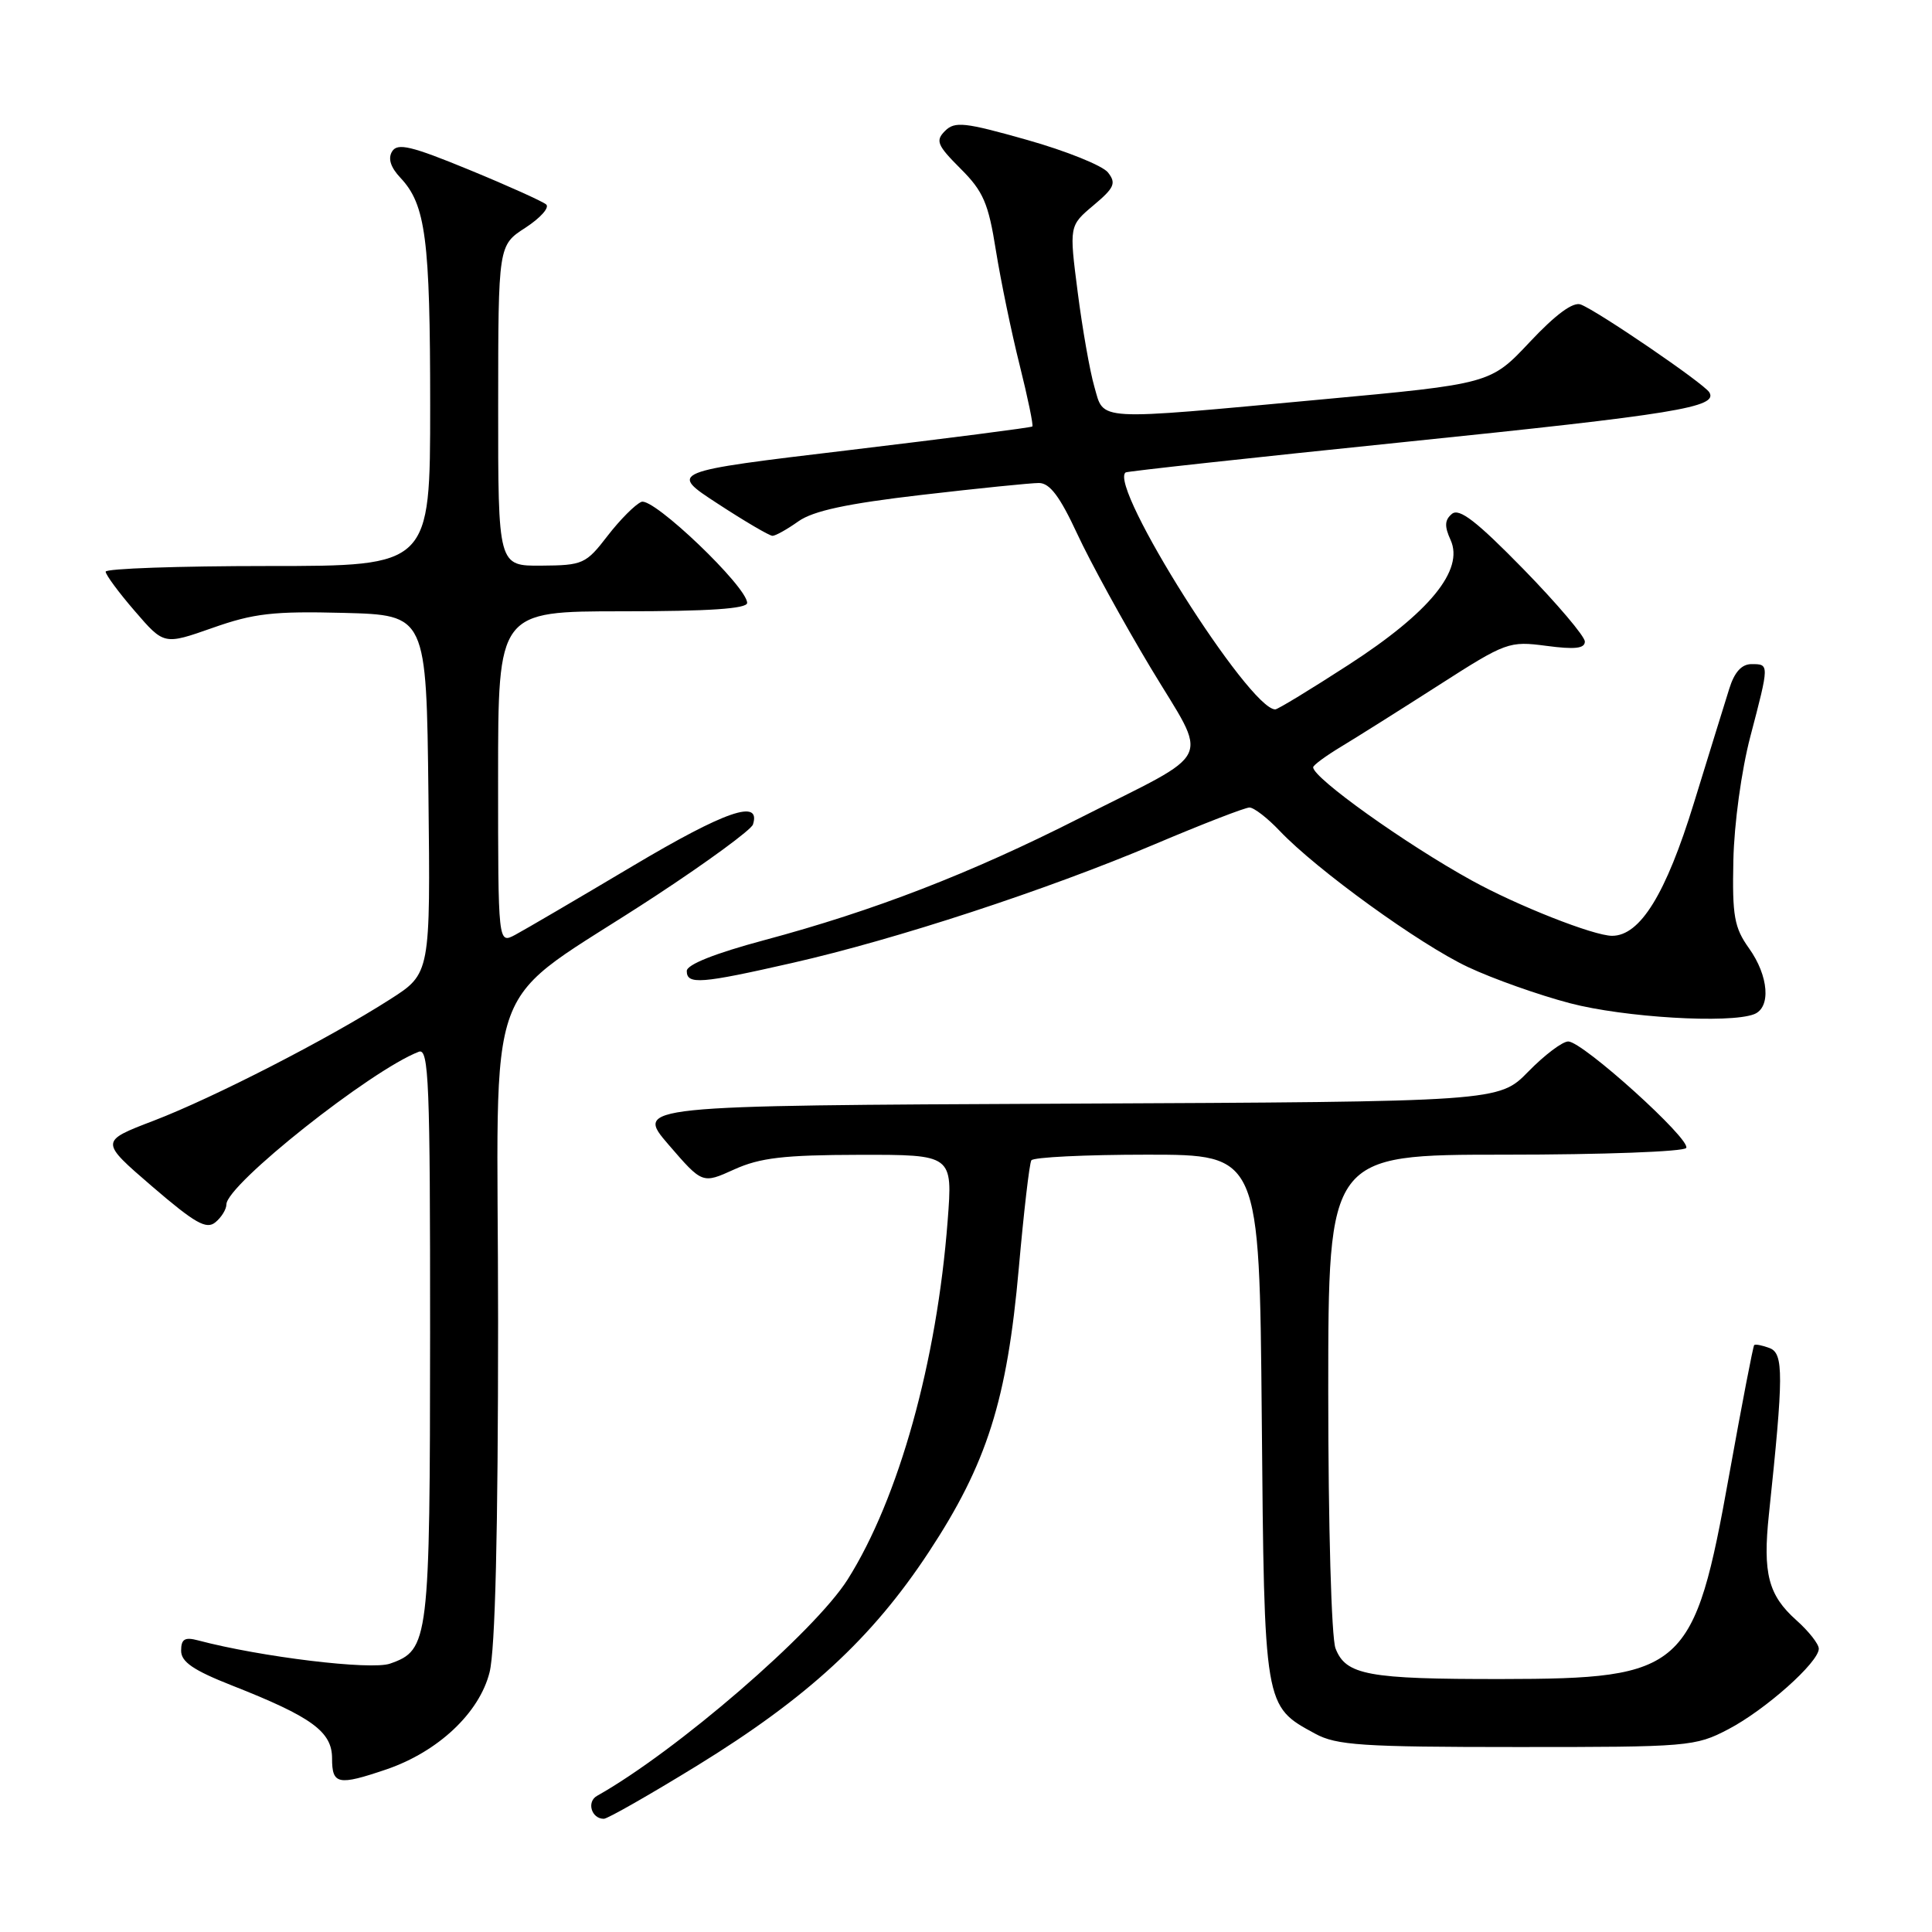 <?xml version="1.0" encoding="UTF-8" standalone="no"?>
<!DOCTYPE svg PUBLIC "-//W3C//DTD SVG 1.1//EN" "http://www.w3.org/Graphics/SVG/1.1/DTD/svg11.dtd" >
<svg xmlns="http://www.w3.org/2000/svg" xmlns:xlink="http://www.w3.org/1999/xlink" version="1.1" viewBox="0 0 256 256">
 <g >
 <path fill="currentColor"
d=" M 92.35 233.97 C 106.99 224.96 115.54 217.09 123.06 205.67 C 130.79 193.93 133.44 185.56 135.00 168.00 C 135.66 160.57 136.40 154.16 136.66 153.75 C 136.91 153.34 143.81 153.00 152.00 153.00 C 166.88 153.00 166.88 153.00 167.19 187.80 C 167.53 226.36 167.48 226.03 174.26 229.72 C 177.09 231.26 180.45 231.49 201.00 231.49 C 223.75 231.50 224.64 231.42 229.00 229.14 C 233.92 226.57 241.00 220.26 241.00 218.46 C 241.00 217.84 239.66 216.14 238.02 214.68 C 234.31 211.37 233.56 208.49 234.39 200.66 C 236.34 182.22 236.35 179.35 234.49 178.63 C 233.51 178.26 232.59 178.08 232.44 178.23 C 232.29 178.38 230.81 186.08 229.14 195.35 C 224.48 221.32 223.23 222.45 199.00 222.48 C 181.23 222.50 178.32 221.96 176.96 218.41 C 176.42 216.97 176.00 202.20 176.00 184.43 C 176.00 153.00 176.00 153.00 199.44 153.00 C 212.33 153.00 223.13 152.60 223.43 152.11 C 224.11 151.01 209.71 138.00 207.80 138.00 C 207.03 138.00 204.65 139.80 202.51 141.99 C 198.61 145.98 198.61 145.98 141.37 146.24 C 84.13 146.50 84.13 146.50 88.60 151.69 C 93.07 156.87 93.07 156.87 97.28 154.96 C 100.70 153.41 103.85 153.04 113.87 153.02 C 126.24 153.00 126.24 153.00 125.57 161.75 C 124.14 180.43 119.10 198.52 112.33 209.27 C 107.93 216.24 89.60 232.07 79.11 237.96 C 77.70 238.75 78.37 241.00 80.01 241.00 C 80.51 241.00 86.06 237.83 92.35 233.97 Z  M 51.21 234.45 C 58.05 232.11 63.52 226.97 64.87 221.59 C 65.62 218.62 66.00 202.93 66.00 175.09 C 66.00 126.95 63.32 134.18 86.93 118.67 C 93.77 114.18 99.55 109.94 99.77 109.25 C 100.87 105.81 96.11 107.45 83.82 114.76 C 76.49 119.12 69.49 123.22 68.25 123.88 C 66.00 125.07 66.00 125.07 66.00 103.04 C 66.00 81.00 66.00 81.00 82.50 81.00 C 93.92 81.00 99.00 80.66 99.00 79.89 C 99.00 77.75 86.55 65.85 84.99 66.50 C 84.17 66.84 82.15 68.87 80.50 71.01 C 77.64 74.73 77.23 74.91 71.75 74.95 C 66.00 75.00 66.00 75.00 66.01 53.75 C 66.02 32.50 66.02 32.50 69.63 30.17 C 71.61 28.88 72.84 27.50 72.37 27.09 C 71.89 26.68 67.30 24.61 62.17 22.50 C 54.49 19.34 52.68 18.91 51.96 20.06 C 51.38 21.00 51.75 22.17 53.07 23.57 C 56.41 27.12 57.00 31.69 57.00 53.74 C 57.00 75.00 57.00 75.00 35.50 75.00 C 23.67 75.00 14.00 75.34 14.00 75.75 C 14.00 76.16 15.74 78.52 17.87 80.98 C 21.73 85.46 21.73 85.46 28.16 83.20 C 33.62 81.27 36.23 80.97 45.54 81.21 C 56.50 81.50 56.50 81.50 56.77 105.25 C 57.04 129.00 57.04 129.00 51.68 132.42 C 43.51 137.65 28.32 145.45 20.36 148.50 C 13.22 151.23 13.22 151.23 20.15 157.20 C 25.84 162.09 27.35 162.95 28.54 161.96 C 29.35 161.30 30.00 160.23 30.00 159.59 C 30.00 156.98 49.15 141.80 55.50 139.36 C 56.82 138.86 57.00 143.43 56.99 176.64 C 56.97 217.56 56.84 218.63 51.68 220.44 C 49.16 221.33 34.55 219.56 26.25 217.36 C 24.48 216.89 24.00 217.18 24.00 218.73 C 24.00 220.21 25.62 221.32 30.75 223.34 C 41.32 227.50 44.00 229.45 44.00 232.99 C 44.00 236.47 44.79 236.63 51.21 234.45 Z  M 232.42 134.39 C 234.69 133.52 234.37 129.32 231.75 125.65 C 229.80 122.92 229.52 121.38 229.68 114.00 C 229.78 109.18 230.75 102.08 231.93 97.59 C 234.46 87.94 234.45 88.00 232.08 88.00 C 230.78 88.00 229.82 89.06 229.14 91.25 C 228.58 93.04 226.46 99.87 224.44 106.44 C 220.74 118.46 217.33 124.00 213.61 124.00 C 211.19 124.00 201.04 120.00 195.00 116.66 C 186.24 111.83 174.00 103.09 174.00 101.67 C 174.00 101.39 175.69 100.15 177.75 98.91 C 179.81 97.67 185.62 94.01 190.66 90.78 C 199.58 85.06 199.96 84.93 204.91 85.58 C 208.68 86.08 210.00 85.93 210.00 85.01 C 210.00 84.32 206.33 79.99 201.84 75.39 C 195.65 69.06 193.36 67.29 192.39 68.09 C 191.42 68.90 191.38 69.73 192.21 71.55 C 194.02 75.53 189.43 81.15 178.71 88.08 C 173.68 91.34 169.30 94.00 168.98 94.00 C 165.51 94.00 146.82 64.39 149.15 62.60 C 149.34 62.45 165.93 60.64 186.00 58.58 C 222.06 54.88 227.71 53.96 226.49 51.98 C 225.76 50.80 211.73 41.22 209.46 40.35 C 208.45 39.96 206.15 41.65 202.71 45.31 C 197.50 50.86 197.50 50.86 175.00 52.94 C 144.75 55.74 146.33 55.83 145.01 51.25 C 144.41 49.19 143.42 43.55 142.80 38.71 C 141.67 29.92 141.67 29.92 144.89 27.21 C 147.67 24.88 147.93 24.27 146.81 22.85 C 146.09 21.94 141.27 20.00 136.10 18.54 C 127.82 16.20 126.52 16.05 125.22 17.35 C 123.93 18.64 124.17 19.24 127.27 22.34 C 130.29 25.35 130.97 26.92 131.96 33.18 C 132.61 37.21 134.02 44.04 135.11 48.38 C 136.19 52.71 136.95 56.37 136.79 56.51 C 136.63 56.66 125.72 58.06 112.55 59.64 C 88.59 62.50 88.59 62.50 95.12 66.75 C 98.70 69.09 101.96 71.00 102.36 71.00 C 102.76 71.00 104.30 70.14 105.79 69.08 C 107.76 67.69 112.21 66.73 122.10 65.58 C 129.58 64.71 136.58 64.00 137.66 64.00 C 139.10 64.00 140.44 65.78 142.75 70.76 C 144.47 74.47 148.85 82.45 152.47 88.49 C 160.21 101.37 161.24 99.19 143.00 108.43 C 128.59 115.74 115.81 120.68 101.25 124.58 C 94.73 126.33 91.00 127.81 91.00 128.66 C 91.00 130.50 92.87 130.35 105.00 127.59 C 118.74 124.47 138.65 117.94 153.00 111.87 C 159.32 109.19 164.98 107.00 165.56 107.00 C 166.15 107.00 167.95 108.39 169.56 110.09 C 174.47 115.26 188.13 125.14 194.52 128.14 C 197.83 129.70 203.91 131.85 208.02 132.93 C 215.22 134.82 229.14 135.65 232.42 134.39 Z "/>
</g>
</svg>